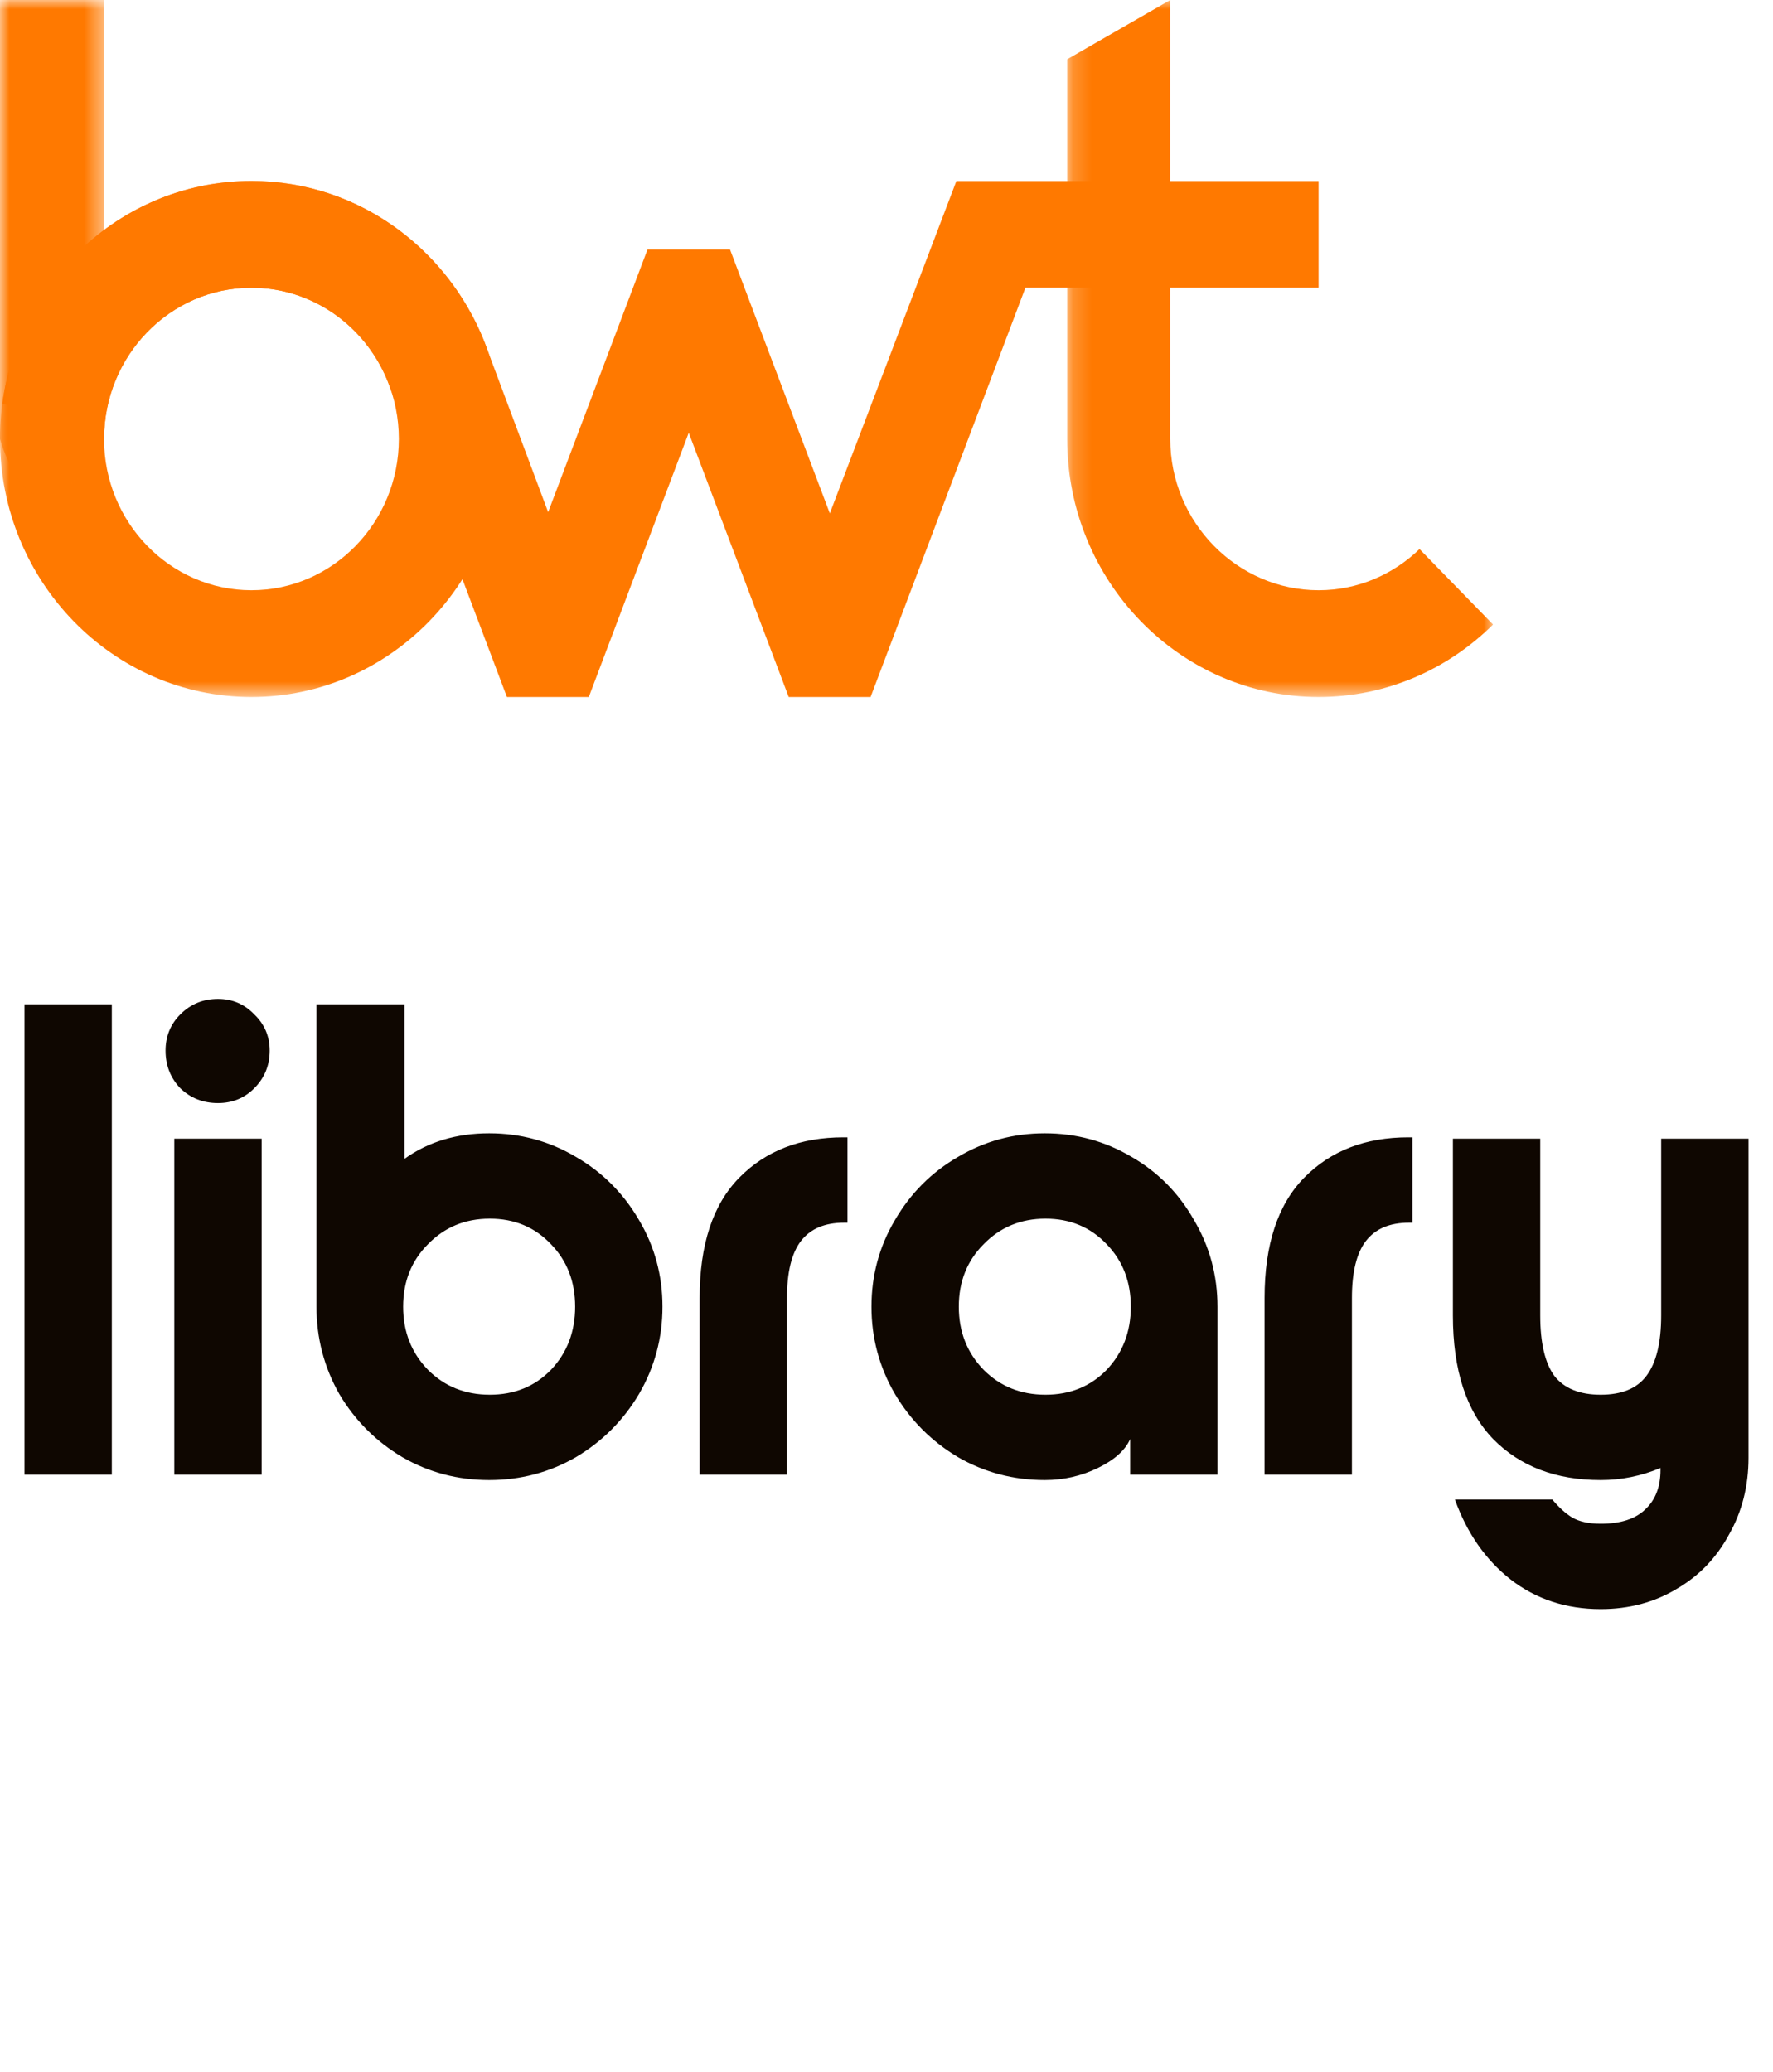 <svg width="95" height="111" viewBox="0 0 95 111" fill="none" xmlns="http://www.w3.org/2000/svg">
<path d="M1.312 79V53.8H5.992V79H1.312ZM11.679 59.092C10.887 59.092 10.215 58.828 9.663 58.3C9.135 57.748 8.871 57.076 8.871 56.284C8.871 55.516 9.135 54.868 9.663 54.34C10.215 53.788 10.887 53.512 11.679 53.512C12.447 53.512 13.095 53.788 13.623 54.34C14.175 54.868 14.451 55.516 14.451 56.284C14.451 57.076 14.175 57.748 13.623 58.3C13.095 58.828 12.447 59.092 11.679 59.092ZM9.339 61H14.019V79H9.339V61ZM16.957 53.8H21.673V62.08C22.945 61.168 24.457 60.712 26.209 60.712C27.889 60.712 29.437 61.132 30.853 61.972C32.269 62.788 33.397 63.916 34.237 65.356C35.077 66.772 35.497 68.32 35.497 70C35.497 71.68 35.077 73.24 34.237 74.68C33.397 76.096 32.269 77.224 30.853 78.064C29.437 78.88 27.889 79.288 26.209 79.288C24.529 79.288 22.981 78.88 21.565 78.064C20.149 77.224 19.021 76.096 18.181 74.68C17.365 73.24 16.957 71.68 16.957 70V53.8ZM26.245 65.284C24.925 65.284 23.821 65.74 22.933 66.652C22.045 67.54 21.601 68.656 21.601 70C21.601 71.344 22.045 72.472 22.933 73.384C23.821 74.272 24.925 74.716 26.245 74.716C27.565 74.716 28.657 74.272 29.521 73.384C30.385 72.472 30.817 71.344 30.817 70C30.817 68.656 30.385 67.54 29.521 66.652C28.657 65.74 27.565 65.284 26.245 65.284ZM37.488 69.532C37.488 66.676 38.196 64.528 39.612 63.088C41.028 61.648 42.888 60.928 45.192 60.928H45.408V65.5H45.228C44.196 65.5 43.428 65.824 42.924 66.472C42.42 67.12 42.168 68.14 42.168 69.532V79H37.488V69.532ZM55.983 79.288C54.303 79.288 52.755 78.88 51.339 78.064C49.923 77.224 48.795 76.096 47.955 74.68C47.115 73.24 46.695 71.68 46.695 70C46.695 68.32 47.115 66.772 47.955 65.356C48.795 63.916 49.923 62.788 51.339 61.972C52.755 61.132 54.303 60.712 55.983 60.712C57.663 60.712 59.211 61.132 60.627 61.972C62.043 62.788 63.159 63.916 63.975 65.356C64.815 66.772 65.235 68.32 65.235 70V79H60.555V77.092C60.291 77.692 59.715 78.208 58.827 78.64C57.939 79.072 56.991 79.288 55.983 79.288ZM56.019 74.716C57.339 74.716 58.431 74.272 59.295 73.384C60.159 72.472 60.591 71.344 60.591 70C60.591 68.656 60.159 67.54 59.295 66.652C58.431 65.74 57.339 65.284 56.019 65.284C54.699 65.284 53.595 65.74 52.707 66.652C51.819 67.54 51.375 68.656 51.375 70C51.375 71.344 51.819 72.472 52.707 73.384C53.595 74.272 54.699 74.716 56.019 74.716ZM67.758 69.532C67.758 66.676 68.466 64.528 69.882 63.088C71.298 61.648 73.158 60.928 75.462 60.928H75.678V65.5H75.498C74.466 65.5 73.698 65.824 73.194 66.472C72.69 67.12 72.438 68.14 72.438 69.532V79H67.758V69.532ZM85.768 86.2C83.92 86.2 82.312 85.672 80.944 84.616C79.6 83.56 78.604 82.132 77.956 80.332H83.176C83.536 80.764 83.896 81.088 84.256 81.304C84.64 81.52 85.144 81.628 85.768 81.628C86.848 81.628 87.652 81.364 88.18 80.836C88.708 80.332 88.972 79.636 88.972 78.748V78.64C87.94 79.072 86.872 79.288 85.768 79.288C83.368 79.288 81.448 78.556 80.008 77.092C78.568 75.604 77.848 73.396 77.848 70.468V61H82.528V70.468C82.528 71.932 82.78 73.012 83.284 73.708C83.812 74.38 84.64 74.716 85.768 74.716C86.896 74.716 87.712 74.38 88.216 73.708C88.744 73.012 89.008 71.932 89.008 70.468V61H93.688V78.1C93.688 79.612 93.34 80.98 92.644 82.204C91.972 83.452 91.036 84.424 89.836 85.12C88.636 85.84 87.28 86.2 85.768 86.2Z" fill="#0F0701"/>
<g clip-path="url(#clip0_61_5409)">
<mask id="mask0_61_5409" style="mask-type:alpha" maskUnits="userSpaceOnUse" x="0" y="9" width="27" height="29">
<path d="M0 9.692H26.946V37.339H0V9.692Z" fill="#1E1D28"/>
</mask>
<g mask="url(#mask0_61_5409)">
<path fill-rule="evenodd" clip-rule="evenodd" d="M13.473 15.412C9.117 15.412 5.575 19.048 5.575 23.516C5.575 27.984 9.117 31.619 13.473 31.619C17.828 31.619 21.371 27.984 21.371 23.516C21.371 19.048 17.828 15.412 13.473 15.412ZM13.473 37.339C6.044 37.339 -0 31.138 -0 23.516C-0 15.893 6.044 9.692 13.473 9.692C20.902 9.692 26.946 15.893 26.946 23.516C26.946 31.138 20.902 37.339 13.473 37.339Z" fill="#FF7900"/>
</g>
<mask id="mask1_61_5409" style="mask-type:alpha" maskUnits="userSpaceOnUse" x="57" y="0" width="23" height="38">
<path d="M57.18 0H80V37.339H57.18V0Z" fill="#1E1D28"/>
</mask>
<g mask="url(#mask1_61_5409)">
<path fill-rule="evenodd" clip-rule="evenodd" d="M76.06 29.414C74.645 30.78 72.743 31.619 70.653 31.619C66.298 31.619 62.704 27.983 62.704 23.515V0L57.18 3.177V23.515C57.18 31.138 63.224 37.339 70.653 37.339C74.281 37.339 77.576 35.858 80 33.456L76.06 29.414Z" fill="#FF7900"/>
</g>
<path fill-rule="evenodd" clip-rule="evenodd" d="M70.652 9.701H51.243L44.464 27.502L39.116 13.367H34.694L29.371 27.436L26.148 18.829L26.147 18.827C24.271 13.506 19.298 9.692 13.473 9.692C6.675 9.692 1.036 14.885 0.128 21.608L5.575 23.516C5.575 19.047 9.118 15.412 13.473 15.412C16.724 15.412 19.521 17.438 20.732 20.322C20.735 20.331 20.741 20.338 20.745 20.347L20.877 20.695L27.162 37.339H31.549L36.904 23.184L42.261 37.339H46.648L54.942 15.417L54.938 15.412H70.652V9.701Z" fill="#FF7900"/>
<mask id="mask2_61_5409" style="mask-type:alpha" maskUnits="userSpaceOnUse" x="0" y="0" width="6" height="27">
<path d="M0 0H5.579V26.59H0V0Z" fill="#1E1D28"/>
</mask>
<g mask="url(#mask2_61_5409)">
<path fill-rule="evenodd" clip-rule="evenodd" d="M5.579 0H0V23.516C0 23.516 1.06 27.415 2.99 26.432C4.919 25.449 5.575 23.516 5.575 23.516L5.579 0Z" fill="#FF7900"/>
</g>
</g>
<defs>
<clipPath id="clip0_61_5409">
<rect width="80" height="38" fill="white"/>
</clipPath>
</defs>
</svg>
